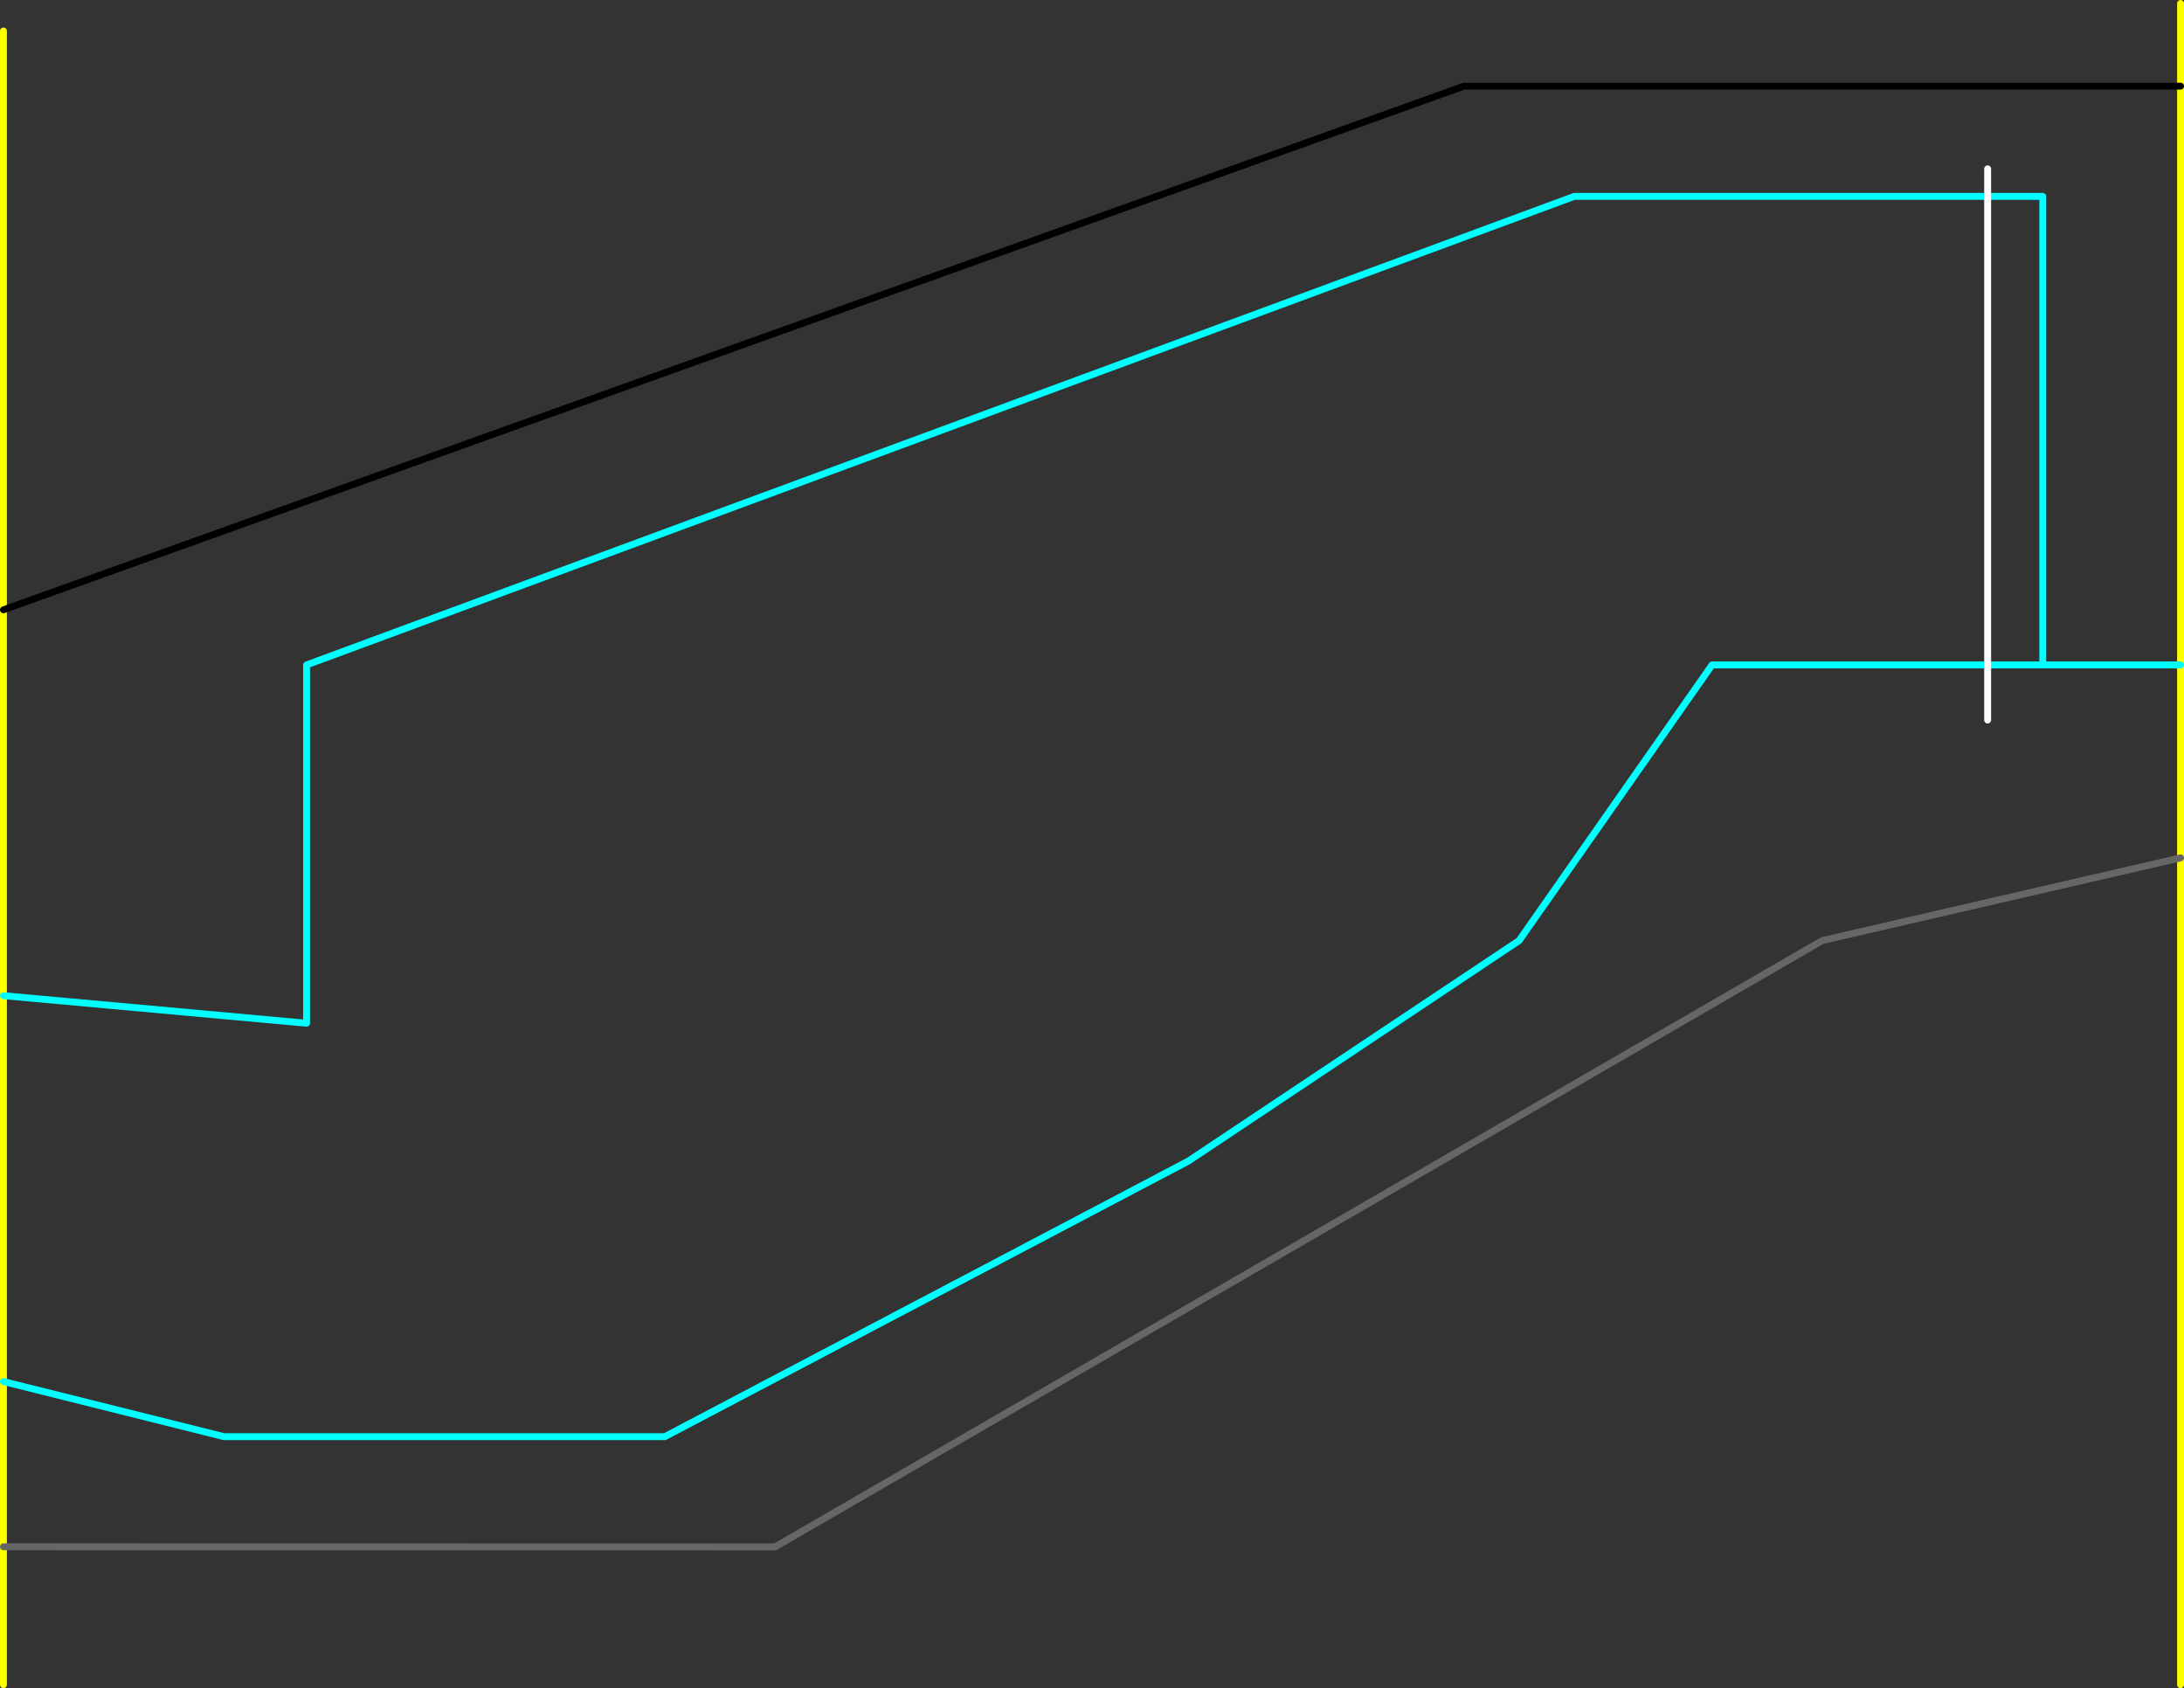 <?xml version="1.0" encoding="UTF-8" standalone="no"?>
<svg xmlns:ffdec="https://www.free-decompiler.com/flash" xmlns:xlink="http://www.w3.org/1999/xlink" ffdec:objectType="frame" height="1225.0px" width="1585.0px" xmlns="http://www.w3.org/2000/svg">
  <rect width="100%" height="100%" fill="#333333" stroke="none"/>
  <g transform="matrix(1.0, 0.0, 0.0, 1.0, 302.5, 1062.5)">
    <use ffdec:characterId="2271" height="1225.0" transform="matrix(1.0, 0.0, 0.0, 1.0, -302.5, -1062.5)" width="1585.0" xlink:href="#shape0"/>
    <use ffdec:characterId="2243" height="405.0" id="am_DoorLocal_B" transform="matrix(1.0, 0.0, 0.0, 1.0, 1137.5, -942.5)" width="5.0" xlink:href="#sprite0"/>
  </g>
  <defs>
    <g id="shape0" transform="matrix(1.0, 0.0, 0.0, 1.0, 302.5, 1062.5)">
      <path d="M1280.0 -1000.0 L1280.0 -1060.0 M-300.0 -340.0 L-300.0 -60.0 -300.0 59.9 -300.0 160.0 M1280.0 -440.0 L1280.0 -580.0 1280.0 -1000.0 M1280.0 160.0 L1280.0 -440.0 M-300.0 -340.0 L-300.0 -620.0 -300.0 -1040.0" fill="none" stroke="#ffff00" stroke-linecap="round" stroke-linejoin="round" stroke-width="5.0"/>
      <path d="M-300.0 -60.0 L-140.0 -20.0 180.0 -20.0 560.0 -220.0 800.0 -380.0 940.0 -580.0 1180.0 -580.0 1180.0 -920.0 840.0 -920.0 -80.0 -580.0 -80.0 -320.0 -300.0 -340.0 M1280.0 -580.0 L1180.0 -580.0" fill="none" stroke="#00ffff" stroke-linecap="round" stroke-linejoin="round" stroke-width="5.0"/>
      <path d="M-300.0 -620.0 L760.0 -1000.0 1280.0 -1000.0" fill="none" stroke="#000000" stroke-linecap="round" stroke-linejoin="round" stroke-width="5.0"/>
      <path d="M-300.0 59.9 L260.0 60.0 1020.0 -380.0 1280.0 -440.0" fill="none" stroke="#666666" stroke-linecap="round" stroke-linejoin="round" stroke-width="5.0"/>
    </g>
    <g id="sprite0" transform="matrix(1.0, 0.0, 0.0, 1.0, 2.5, 2.5)">
      <use ffdec:characterId="2242" height="405.0" transform="matrix(1.0, 0.0, 0.0, 1.0, -2.5, -2.5)" width="5.0" xlink:href="#shape1"/>
    </g>
    <g id="shape1" transform="matrix(1.0, 0.0, 0.0, 1.0, 2.5, 2.5)">
      <path d="M0.0 0.0 L0.0 400.0" fill="none" stroke="#ffffff" stroke-linecap="round" stroke-linejoin="round" stroke-width="5.0"/>
    </g>
  </defs>
</svg>
